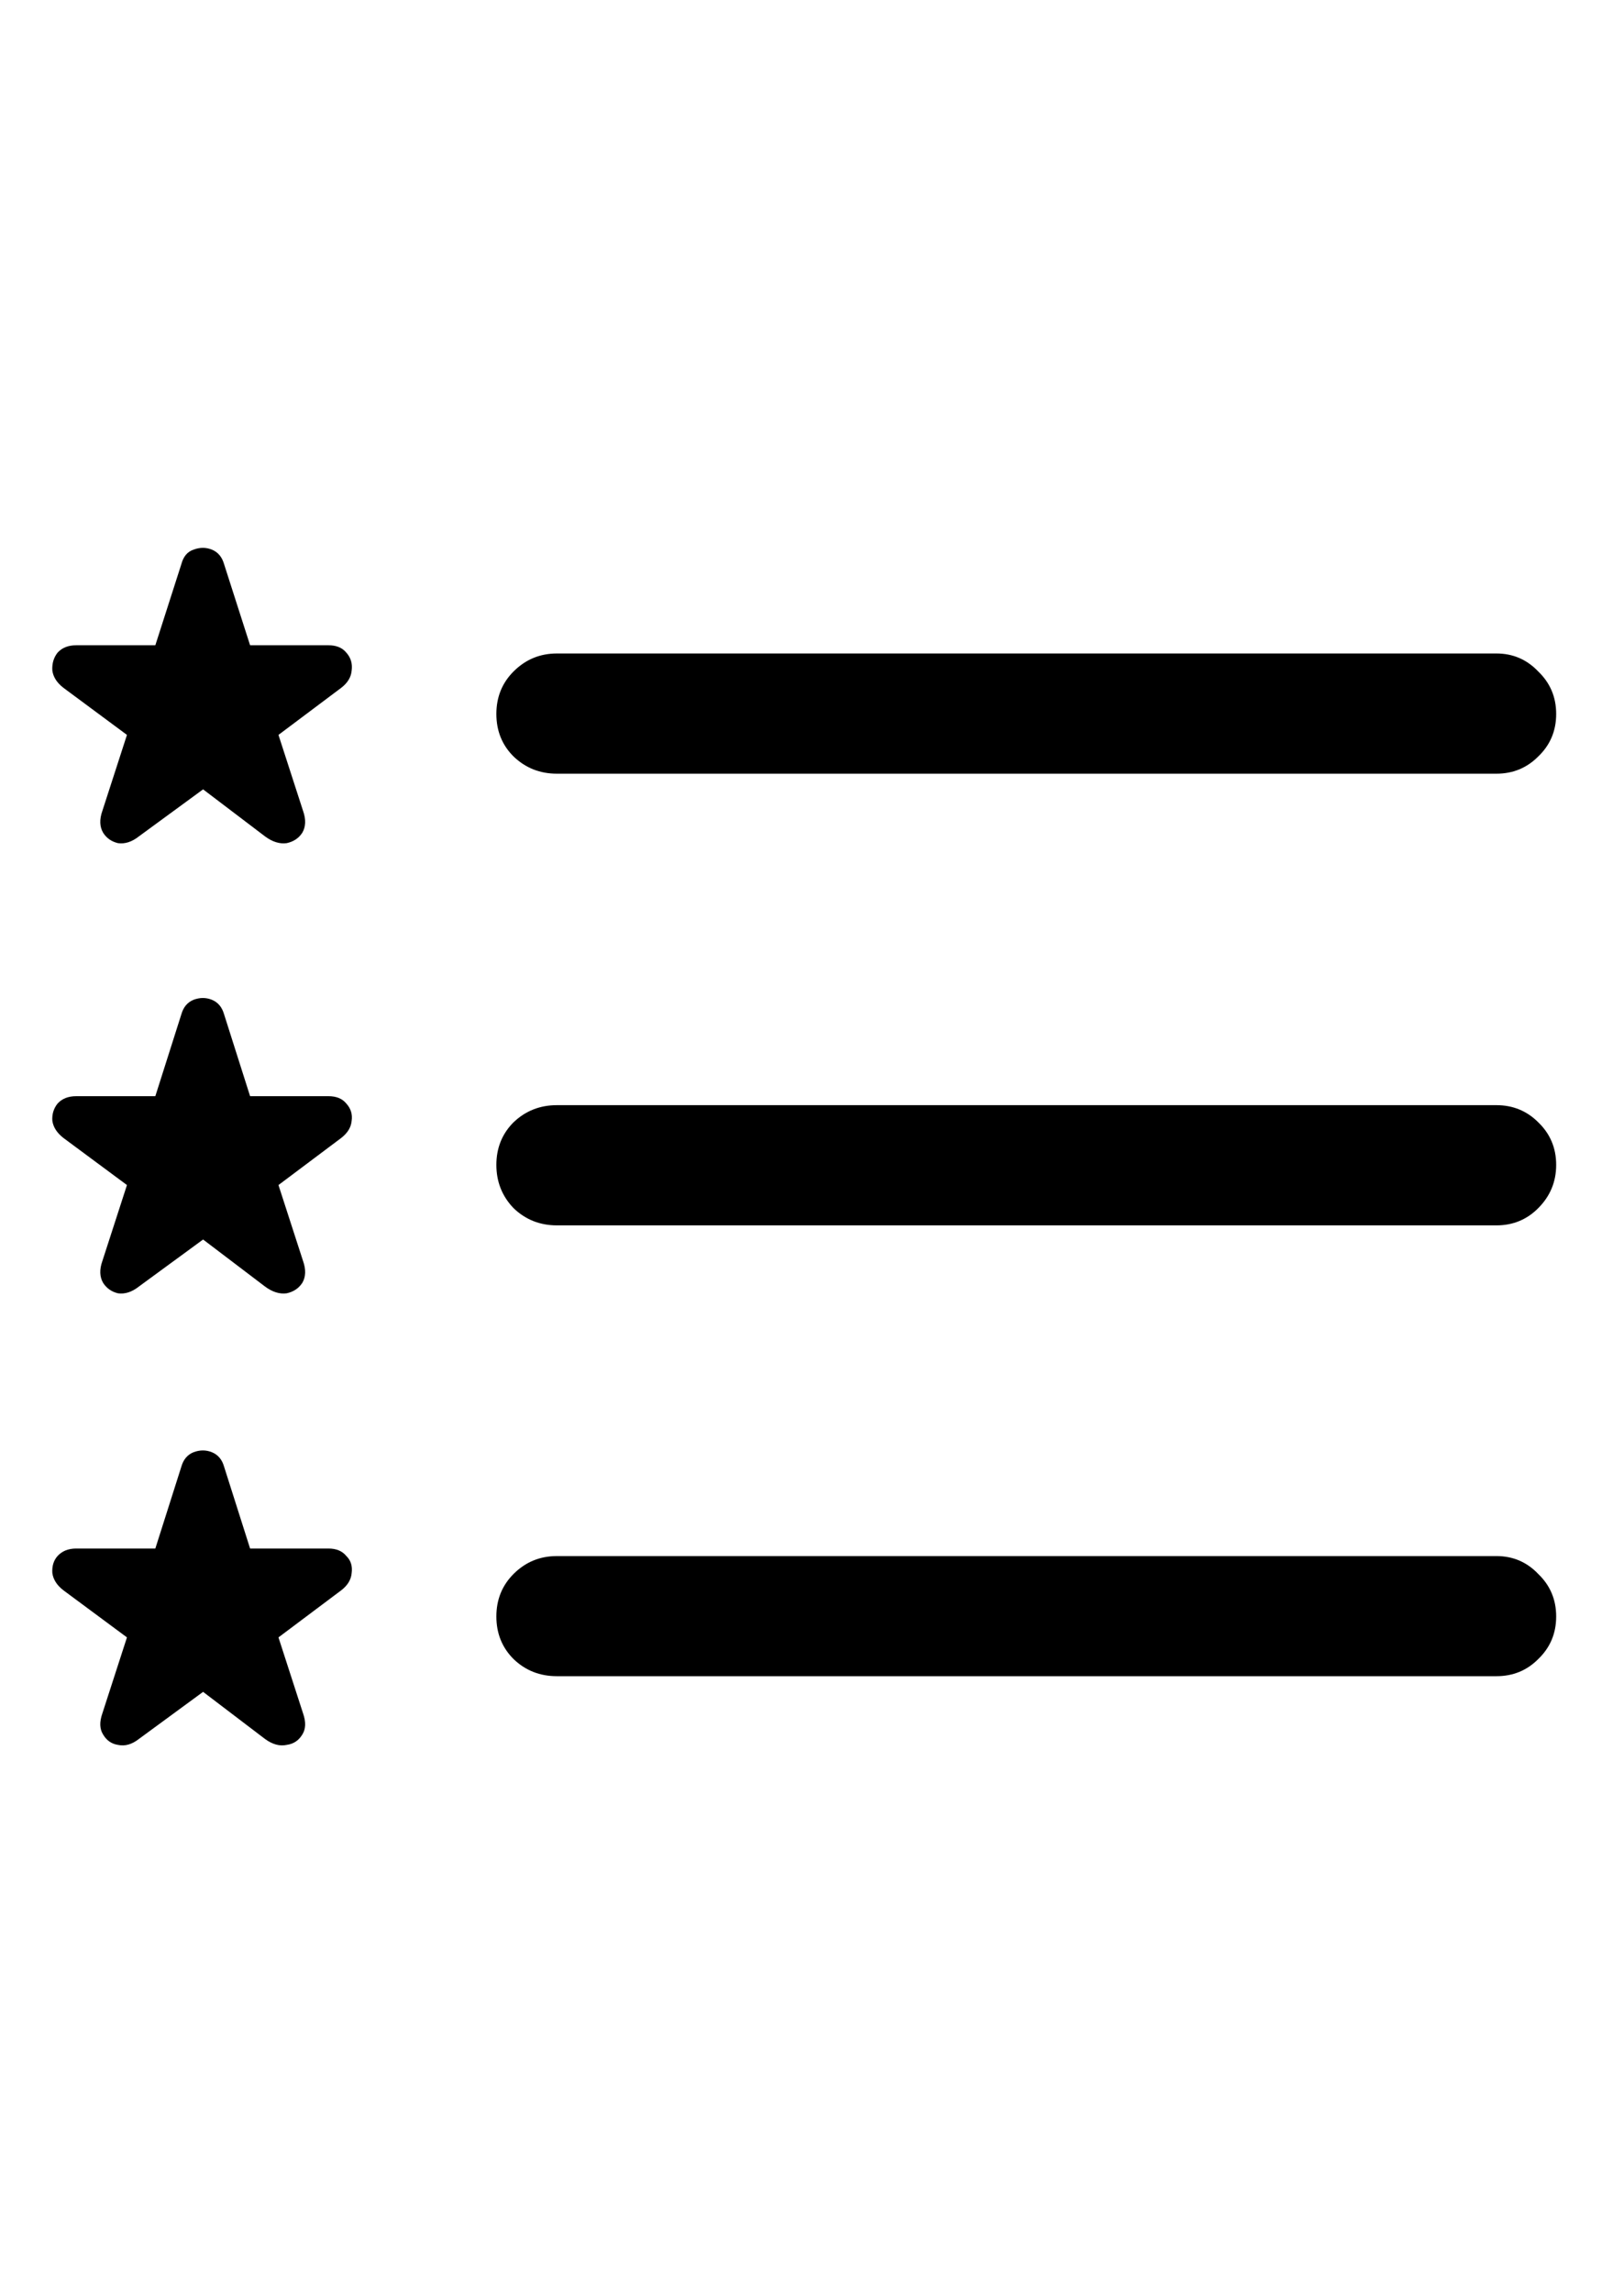 <svg
	color="rgb(0, 0, 0)"
	viewBox="0 0 17 24"
	fill="none"
	xmlns="http://www.w3.org/2000/svg"
>
	<path
		d="M5.829 8.097H15.665C15.837 8.097 15.983 8.037 16.102 7.917C16.227 7.798 16.29 7.649 16.29 7.472C16.29 7.295 16.227 7.147 16.102 7.027C15.983 6.902 15.837 6.839 15.665 6.839H5.829C5.652 6.839 5.501 6.902 5.376 7.027C5.256 7.147 5.196 7.295 5.196 7.472C5.196 7.649 5.256 7.798 5.376 7.917C5.501 8.037 5.652 8.097 5.829 8.097ZM5.829 12.824H15.665C15.837 12.824 15.983 12.764 16.102 12.644C16.227 12.519 16.29 12.368 16.29 12.191C16.29 12.014 16.227 11.865 16.102 11.745C15.983 11.626 15.837 11.566 15.665 11.566H5.829C5.652 11.566 5.501 11.626 5.376 11.745C5.256 11.865 5.196 12.014 5.196 12.191C5.196 12.368 5.256 12.519 5.376 12.644C5.501 12.764 5.652 12.824 5.829 12.824ZM5.829 17.542H15.665C15.837 17.542 15.983 17.483 16.102 17.363C16.227 17.243 16.29 17.095 16.29 16.917C16.29 16.74 16.227 16.592 16.102 16.472C15.983 16.347 15.837 16.285 15.665 16.285H5.829C5.652 16.285 5.501 16.347 5.376 16.472C5.256 16.592 5.196 16.74 5.196 16.917C5.196 17.095 5.256 17.243 5.376 17.363C5.501 17.483 5.652 17.542 5.829 17.542ZM1.454 8.753L2.126 8.261L2.774 8.753C2.852 8.811 2.928 8.834 3.001 8.824C3.074 8.808 3.128 8.772 3.165 8.714C3.201 8.652 3.204 8.576 3.173 8.488L2.915 7.691L3.571 7.199C3.639 7.147 3.675 7.087 3.681 7.019C3.691 6.946 3.673 6.884 3.626 6.831C3.584 6.779 3.522 6.753 3.438 6.753H2.618L2.345 5.902C2.324 5.829 2.282 5.779 2.22 5.753C2.157 5.727 2.092 5.727 2.024 5.753C1.962 5.774 1.92 5.824 1.899 5.902L1.626 6.753H0.798C0.714 6.753 0.649 6.779 0.602 6.831C0.561 6.884 0.543 6.946 0.548 7.019C0.558 7.087 0.597 7.147 0.665 7.199L1.329 7.691L1.071 8.488C1.04 8.576 1.043 8.652 1.079 8.714C1.115 8.772 1.168 8.808 1.235 8.824C1.308 8.834 1.381 8.811 1.454 8.753ZM1.454 13.464L2.126 12.972L2.774 13.464C2.852 13.522 2.928 13.545 3.001 13.535C3.074 13.519 3.128 13.482 3.165 13.425C3.201 13.363 3.204 13.287 3.173 13.199L2.915 12.402L3.571 11.91C3.639 11.857 3.675 11.798 3.681 11.73C3.691 11.662 3.673 11.602 3.626 11.55C3.584 11.498 3.522 11.472 3.438 11.472H2.618L2.345 10.613C2.324 10.54 2.282 10.49 2.22 10.464C2.157 10.438 2.092 10.438 2.024 10.464C1.962 10.49 1.92 10.54 1.899 10.613L1.626 11.472H0.798C0.714 11.472 0.649 11.498 0.602 11.55C0.561 11.602 0.543 11.662 0.548 11.73C0.558 11.798 0.597 11.857 0.665 11.91L1.329 12.402L1.071 13.199C1.04 13.287 1.043 13.363 1.079 13.425C1.115 13.482 1.168 13.519 1.235 13.535C1.308 13.545 1.381 13.522 1.454 13.464ZM1.454 18.199L2.126 17.706L2.774 18.199C2.852 18.256 2.928 18.277 3.001 18.261C3.074 18.251 3.128 18.214 3.165 18.152C3.201 18.095 3.204 18.022 3.173 17.933L2.915 17.136L3.571 16.644C3.639 16.592 3.675 16.532 3.681 16.464C3.691 16.391 3.673 16.331 3.626 16.285C3.584 16.233 3.522 16.206 3.438 16.206H2.618L2.345 15.347C2.324 15.274 2.282 15.225 2.22 15.199C2.157 15.173 2.092 15.173 2.024 15.199C1.962 15.225 1.92 15.274 1.899 15.347L1.626 16.206H0.798C0.714 16.206 0.649 16.233 0.602 16.285C0.561 16.331 0.543 16.391 0.548 16.464C0.558 16.532 0.597 16.592 0.665 16.644L1.329 17.136L1.071 17.933C1.04 18.022 1.043 18.095 1.079 18.152C1.115 18.214 1.168 18.251 1.235 18.261C1.308 18.277 1.381 18.256 1.454 18.199Z"
		fill="currentColor"
	/>
</svg>
